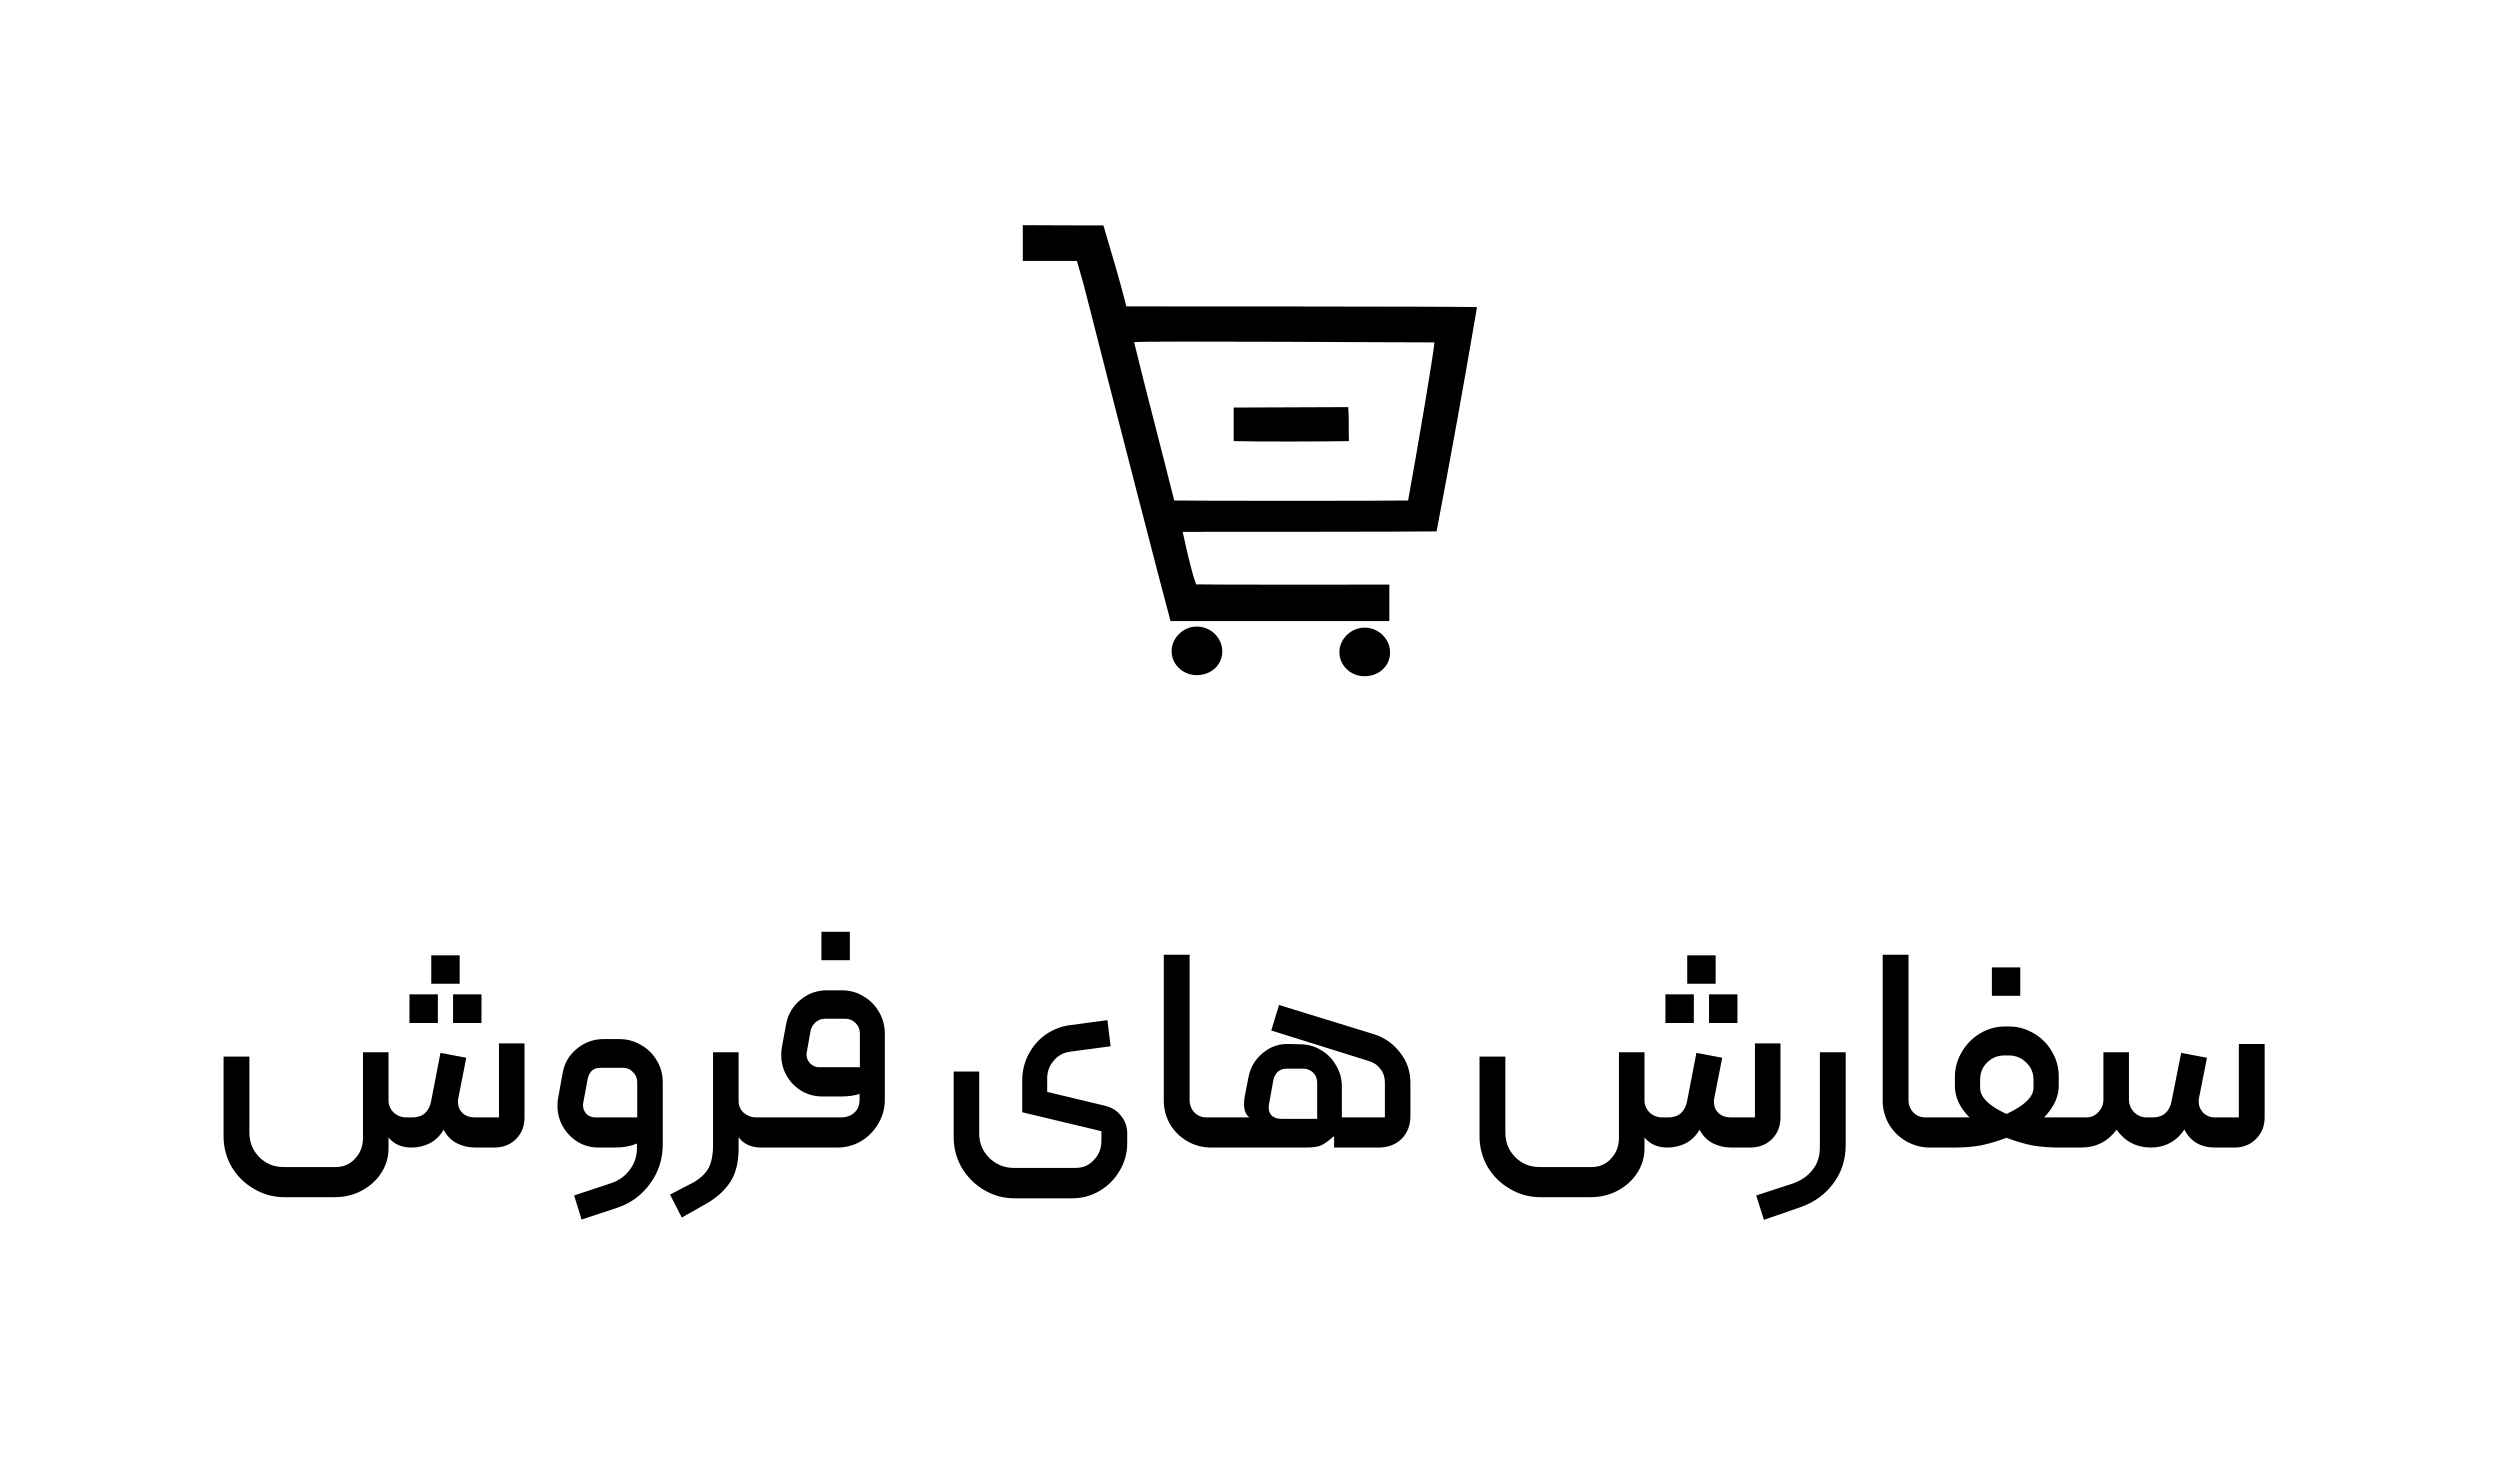 <svg width="122" height="72" viewBox="0 0 122 72" fill="none" xmlns="http://www.w3.org/2000/svg">
<path d="M65.795 19.867C65.838 20.578 65.806 20.762 65.827 21.526C64.707 21.548 61.453 21.559 60.203 21.526V19.889" fill="black"/>
<path d="M72.076 14.996C71.462 18.616 70.784 22.377 70.105 25.932C69.286 25.954 58.296 25.954 57.714 25.954C57.897 26.751 58.113 27.818 58.371 28.518C58.705 28.54 67.4 28.529 67.799 28.529V30.307H57.122C56.971 29.811 54.212 19.123 52.974 14.242C52.855 13.757 52.704 13.272 52.553 12.734C51.702 12.734 50.851 12.734 49.913 12.734C49.913 12.464 49.913 11.376 49.913 10.988C51.325 10.999 52.489 10.999 53.846 10.999C54.223 12.292 54.622 13.574 54.967 14.953C55.462 14.953 71.43 14.953 72.044 14.986L72.076 14.996ZM57.305 24.424C57.757 24.445 68.338 24.445 68.715 24.424C69.135 22.14 70.008 16.99 69.997 16.709C69.491 16.72 55.645 16.623 55.344 16.699C55.969 19.263 56.669 21.892 57.305 24.435V24.424Z" fill="black"/>
<path d="M66.56 30.63C67.206 30.608 67.778 31.104 67.831 31.739C67.896 32.45 67.314 33.022 66.549 33C65.881 32.978 65.353 32.45 65.364 31.815C65.364 31.19 65.924 30.64 66.56 30.63Z" fill="black"/>
<path d="M58.371 30.577C59.018 30.555 59.589 31.051 59.643 31.687C59.707 32.398 59.126 32.969 58.361 32.947C57.693 32.926 57.165 32.398 57.175 31.762C57.175 31.137 57.736 30.588 58.371 30.577Z" fill="black"/>
<path d="M13.878 58.422C13.346 58.422 12.851 58.287 12.394 58.016C11.937 57.755 11.573 57.395 11.302 56.938C11.041 56.481 10.91 55.986 10.91 55.454V51.562H12.17V55.272C12.17 55.739 12.329 56.135 12.646 56.462C12.973 56.789 13.369 56.952 13.836 56.952H16.384C16.767 56.952 17.084 56.812 17.336 56.532C17.588 56.261 17.714 55.925 17.714 55.524V51.352H18.96V53.704C18.96 53.928 19.044 54.124 19.212 54.292C19.389 54.451 19.595 54.53 19.828 54.53H20.094C20.365 54.53 20.575 54.465 20.724 54.334C20.883 54.194 20.985 54.007 21.032 53.774L21.494 51.38L22.754 51.618L22.362 53.606C22.353 53.643 22.348 53.699 22.348 53.774C22.348 53.989 22.423 54.171 22.572 54.32C22.731 54.46 22.927 54.53 23.16 54.53H24.35V50.918H25.596V54.53C25.596 54.959 25.456 55.314 25.176 55.594C24.896 55.865 24.546 56 24.126 56H23.202C22.866 56 22.563 55.93 22.292 55.79C22.021 55.65 21.807 55.431 21.648 55.132C21.48 55.421 21.256 55.641 20.976 55.79C20.705 55.93 20.402 56 20.066 56C19.599 56 19.231 55.837 18.96 55.51V56.042C18.96 56.471 18.843 56.868 18.61 57.232C18.377 57.596 18.059 57.885 17.658 58.1C17.257 58.315 16.818 58.422 16.342 58.422H13.878ZM21.046 46.62H22.432V48.006H21.046V46.62ZM19.982 48.524H21.368V49.924H19.982V48.524ZM22.11 48.524H23.496V49.924H22.11V48.524ZM31.083 55.804C30.775 55.935 30.43 56 30.047 56H29.207C28.834 56 28.493 55.907 28.185 55.72C27.887 55.533 27.649 55.286 27.471 54.978C27.294 54.67 27.205 54.334 27.205 53.97C27.205 53.811 27.215 53.69 27.233 53.606L27.457 52.36C27.541 51.884 27.77 51.492 28.143 51.184C28.526 50.867 28.96 50.708 29.445 50.708H30.229C30.612 50.708 30.967 50.806 31.293 51.002C31.62 51.189 31.877 51.445 32.063 51.772C32.25 52.089 32.343 52.435 32.343 52.808V55.832C32.343 56.551 32.143 57.185 31.741 57.736C31.349 58.296 30.822 58.693 30.159 58.926L28.381 59.514L28.017 58.338L29.837 57.736C30.229 57.596 30.533 57.372 30.747 57.064C30.971 56.765 31.083 56.42 31.083 56.028V55.804ZM31.097 52.808C31.097 52.612 31.027 52.449 30.887 52.318C30.757 52.178 30.589 52.108 30.383 52.108H29.305C29.137 52.108 28.997 52.155 28.885 52.248C28.783 52.341 28.713 52.481 28.675 52.668L28.465 53.802C28.456 53.83 28.451 53.872 28.451 53.928C28.451 54.096 28.507 54.241 28.619 54.362C28.741 54.474 28.89 54.53 29.067 54.53H31.097V52.808ZM32.697 58.296L33.748 57.75C34.093 57.573 34.354 57.349 34.532 57.078C34.709 56.807 34.797 56.401 34.797 55.86V51.352H36.044V53.732C36.044 53.956 36.127 54.147 36.295 54.306C36.473 54.455 36.673 54.53 36.898 54.53H37.429C37.504 54.53 37.556 54.544 37.584 54.572C37.611 54.591 37.626 54.637 37.626 54.712V55.804C37.626 55.879 37.611 55.93 37.584 55.958C37.556 55.986 37.504 56 37.429 56H37.108C36.902 56 36.702 55.958 36.505 55.874C36.319 55.79 36.165 55.664 36.044 55.496V56.028C36.044 56.737 35.899 57.302 35.609 57.722C35.33 58.142 34.905 58.506 34.336 58.814L33.272 59.416L32.697 58.296ZM37.426 56C37.37 56 37.323 55.981 37.286 55.944C37.248 55.897 37.23 55.846 37.23 55.79V54.726C37.23 54.679 37.248 54.637 37.286 54.6C37.323 54.553 37.37 54.53 37.426 54.53H41.038C41.299 54.53 41.514 54.455 41.682 54.306C41.859 54.157 41.948 53.937 41.948 53.648V53.382C41.696 53.466 41.397 53.508 41.052 53.508H40.142C39.768 53.508 39.428 53.419 39.12 53.242C38.812 53.055 38.569 52.808 38.392 52.5C38.214 52.192 38.126 51.856 38.126 51.492C38.126 51.324 38.135 51.198 38.154 51.114L38.364 49.966C38.457 49.49 38.69 49.098 39.064 48.79C39.437 48.482 39.866 48.328 40.352 48.328H41.094C41.476 48.328 41.826 48.426 42.144 48.622C42.461 48.809 42.713 49.065 42.9 49.392C43.086 49.709 43.18 50.059 43.18 50.442V53.662C43.18 54.091 43.072 54.483 42.858 54.838C42.652 55.193 42.372 55.477 42.018 55.692C41.663 55.897 41.276 56 40.856 56H37.426ZM41.962 52.08V50.428C41.962 50.232 41.892 50.064 41.752 49.924C41.612 49.784 41.444 49.714 41.248 49.714H40.268C40.09 49.714 39.936 49.77 39.806 49.882C39.675 49.994 39.591 50.139 39.554 50.316L39.372 51.338C39.362 51.366 39.358 51.403 39.358 51.45C39.358 51.627 39.418 51.777 39.54 51.898C39.661 52.019 39.806 52.08 39.974 52.08H41.962ZM40.086 45.472H41.472V46.858H40.086V45.472ZM53.903 53.956C54.239 54.031 54.505 54.194 54.701 54.446C54.906 54.689 55.009 54.978 55.009 55.314V55.776C55.009 56.261 54.888 56.709 54.645 57.12C54.402 57.54 54.076 57.871 53.665 58.114C53.254 58.357 52.806 58.478 52.321 58.478H49.507C48.975 58.478 48.48 58.343 48.023 58.072C47.566 57.801 47.202 57.437 46.931 56.98C46.67 56.523 46.539 56.028 46.539 55.496V52.29H47.785V55.314C47.785 55.781 47.948 56.177 48.275 56.504C48.611 56.831 49.012 56.994 49.479 56.994H52.489C52.853 56.994 53.152 56.863 53.385 56.602C53.628 56.35 53.749 56.037 53.749 55.664V55.202L49.885 54.278V52.724C49.885 52.267 49.988 51.842 50.193 51.45C50.398 51.058 50.678 50.736 51.033 50.484C51.397 50.232 51.803 50.078 52.251 50.022L54.043 49.784L54.197 51.058L52.209 51.324C51.882 51.371 51.616 51.52 51.411 51.772C51.206 52.015 51.103 52.299 51.103 52.626V53.284L53.903 53.956ZM59.103 56C58.683 56 58.295 55.897 57.941 55.692C57.586 55.487 57.306 55.211 57.101 54.866C56.895 54.511 56.793 54.124 56.793 53.704V46.592H58.053V53.676C58.053 53.919 58.132 54.124 58.291 54.292C58.45 54.451 58.645 54.53 58.879 54.53H59.579C59.635 54.53 59.681 54.553 59.719 54.6C59.756 54.637 59.775 54.684 59.775 54.74V55.804C59.775 55.935 59.709 56 59.579 56H59.103ZM65.104 55.44C64.88 55.636 64.684 55.781 64.516 55.874C64.348 55.958 64.096 56 63.76 56H59.574C59.518 56 59.472 55.981 59.434 55.944C59.397 55.907 59.378 55.865 59.378 55.818V54.712C59.378 54.656 59.397 54.614 59.434 54.586C59.472 54.549 59.518 54.53 59.574 54.53H60.974C60.797 54.409 60.708 54.185 60.708 53.858C60.708 53.737 60.722 53.606 60.75 53.466L60.932 52.542C61.026 52.075 61.254 51.693 61.618 51.394C61.982 51.086 62.398 50.937 62.864 50.946L63.424 50.96C63.807 50.96 64.152 51.053 64.46 51.24C64.778 51.427 65.025 51.679 65.202 51.996C65.389 52.304 65.482 52.645 65.482 53.018V54.53H67.582V52.822C67.582 52.57 67.512 52.355 67.372 52.178C67.242 51.991 67.06 51.861 66.826 51.786L62.038 50.288L62.416 49.042L67.05 50.47C67.573 50.638 67.998 50.937 68.324 51.366C68.66 51.786 68.828 52.281 68.828 52.85V54.46C68.828 54.917 68.684 55.291 68.394 55.58C68.105 55.86 67.732 56 67.274 56H65.104V55.44ZM64.278 52.836C64.278 52.64 64.213 52.477 64.082 52.346C63.952 52.215 63.784 52.15 63.578 52.15H62.808C62.444 52.15 62.22 52.341 62.136 52.724L61.926 53.9C61.917 53.937 61.912 53.984 61.912 54.04C61.912 54.217 61.968 54.357 62.08 54.46C62.202 54.553 62.351 54.6 62.528 54.6H64.278V52.836ZM75.169 58.422C74.637 58.422 74.142 58.287 73.685 58.016C73.228 57.755 72.864 57.395 72.593 56.938C72.332 56.481 72.201 55.986 72.201 55.454V51.562H73.461V55.272C73.461 55.739 73.62 56.135 73.937 56.462C74.264 56.789 74.66 56.952 75.127 56.952H77.675C78.058 56.952 78.375 56.812 78.627 56.532C78.879 56.261 79.005 55.925 79.005 55.524V51.352H80.251V53.704C80.251 53.928 80.335 54.124 80.503 54.292C80.68 54.451 80.886 54.53 81.119 54.53H81.385C81.656 54.53 81.866 54.465 82.015 54.334C82.174 54.194 82.276 54.007 82.323 53.774L82.785 51.38L84.045 51.618L83.653 53.606C83.644 53.643 83.639 53.699 83.639 53.774C83.639 53.989 83.714 54.171 83.863 54.32C84.022 54.46 84.218 54.53 84.451 54.53H85.641V50.918H86.887V54.53C86.887 54.959 86.747 55.314 86.467 55.594C86.187 55.865 85.837 56 85.417 56H84.493C84.157 56 83.854 55.93 83.583 55.79C83.312 55.65 83.098 55.431 82.939 55.132C82.771 55.421 82.547 55.641 82.267 55.79C81.996 55.93 81.693 56 81.357 56C80.89 56 80.522 55.837 80.251 55.51V56.042C80.251 56.471 80.134 56.868 79.901 57.232C79.668 57.596 79.35 57.885 78.949 58.1C78.548 58.315 78.109 58.422 77.633 58.422H75.169ZM82.337 46.62H83.723V48.006H82.337V46.62ZM81.273 48.524H82.659V49.924H81.273V48.524ZM83.401 48.524H84.787V49.924H83.401V48.524ZM85.702 58.338L87.508 57.75C87.918 57.601 88.236 57.377 88.46 57.078C88.693 56.789 88.81 56.425 88.81 55.986V51.352H90.07V55.86C90.07 56.588 89.869 57.218 89.468 57.75C89.066 58.291 88.53 58.679 87.858 58.912L86.08 59.528L85.702 58.338ZM94.185 56C93.765 56 93.377 55.897 93.023 55.692C92.668 55.487 92.388 55.211 92.183 54.866C91.978 54.511 91.875 54.124 91.875 53.704V46.592H93.135V53.676C93.135 53.919 93.214 54.124 93.373 54.292C93.531 54.451 93.728 54.53 93.961 54.53H94.661C94.717 54.53 94.763 54.553 94.801 54.6C94.838 54.637 94.857 54.684 94.857 54.74V55.804C94.857 55.935 94.791 56 94.661 56H94.185ZM94.656 56C94.6 56 94.554 55.981 94.516 55.944C94.479 55.897 94.46 55.851 94.46 55.804V54.74C94.46 54.684 94.479 54.637 94.516 54.6C94.554 54.553 94.6 54.53 94.656 54.53H95.832H96.112C95.636 54.054 95.398 53.541 95.398 52.99V52.57C95.398 52.131 95.51 51.721 95.734 51.338C95.958 50.955 96.257 50.652 96.63 50.428C97.013 50.204 97.414 50.092 97.834 50.092H98.044C98.474 50.092 98.875 50.204 99.248 50.428C99.622 50.643 99.916 50.937 100.13 51.31C100.354 51.683 100.466 52.089 100.466 52.528V52.99C100.466 53.522 100.228 54.035 99.752 54.53H100.018H101.208C101.255 54.53 101.297 54.553 101.334 54.6C101.381 54.637 101.404 54.684 101.404 54.74V55.804C101.404 55.851 101.381 55.897 101.334 55.944C101.297 55.981 101.255 56 101.208 56H100.466C100.018 56 99.598 55.967 99.206 55.902C98.814 55.827 98.385 55.701 97.918 55.524C97.452 55.701 97.022 55.827 96.63 55.902C96.248 55.967 95.832 56 95.384 56H94.656ZM97.918 54.362C98.796 53.951 99.234 53.527 99.234 53.088V52.682C99.234 52.355 99.118 52.08 98.884 51.856C98.651 51.623 98.366 51.506 98.03 51.506H97.806C97.48 51.506 97.2 51.623 96.966 51.856C96.742 52.08 96.63 52.355 96.63 52.682V53.088C96.63 53.545 97.06 53.97 97.918 54.362ZM97.204 47.208H98.59V48.594H97.204V47.208ZM101.205 56C101.149 56 101.102 55.981 101.065 55.944C101.028 55.907 101.009 55.86 101.009 55.804V54.726C101.009 54.67 101.032 54.623 101.079 54.586C101.116 54.549 101.158 54.53 101.205 54.53H101.807C102.04 54.53 102.236 54.446 102.395 54.278C102.563 54.101 102.647 53.891 102.647 53.648V51.352H103.893V53.662C103.893 53.895 103.977 54.101 104.145 54.278C104.322 54.446 104.528 54.53 104.761 54.53H105.041C105.302 54.53 105.508 54.465 105.657 54.334C105.816 54.194 105.918 54.007 105.965 53.774L106.441 51.38L107.701 51.618L107.309 53.592C107.3 53.629 107.295 53.681 107.295 53.746C107.295 53.961 107.37 54.147 107.519 54.306C107.678 54.455 107.869 54.53 108.093 54.53H109.255V50.946H110.515V54.53C110.515 54.95 110.375 55.3 110.095 55.58C109.815 55.86 109.465 56 109.045 56H108.093C107.393 56 106.894 55.706 106.595 55.118C106.408 55.407 106.175 55.627 105.895 55.776C105.615 55.925 105.312 56 104.985 56C104.266 56 103.702 55.711 103.291 55.132C102.852 55.711 102.278 56 101.569 56H101.205Z" fill="black"/>
</svg>
